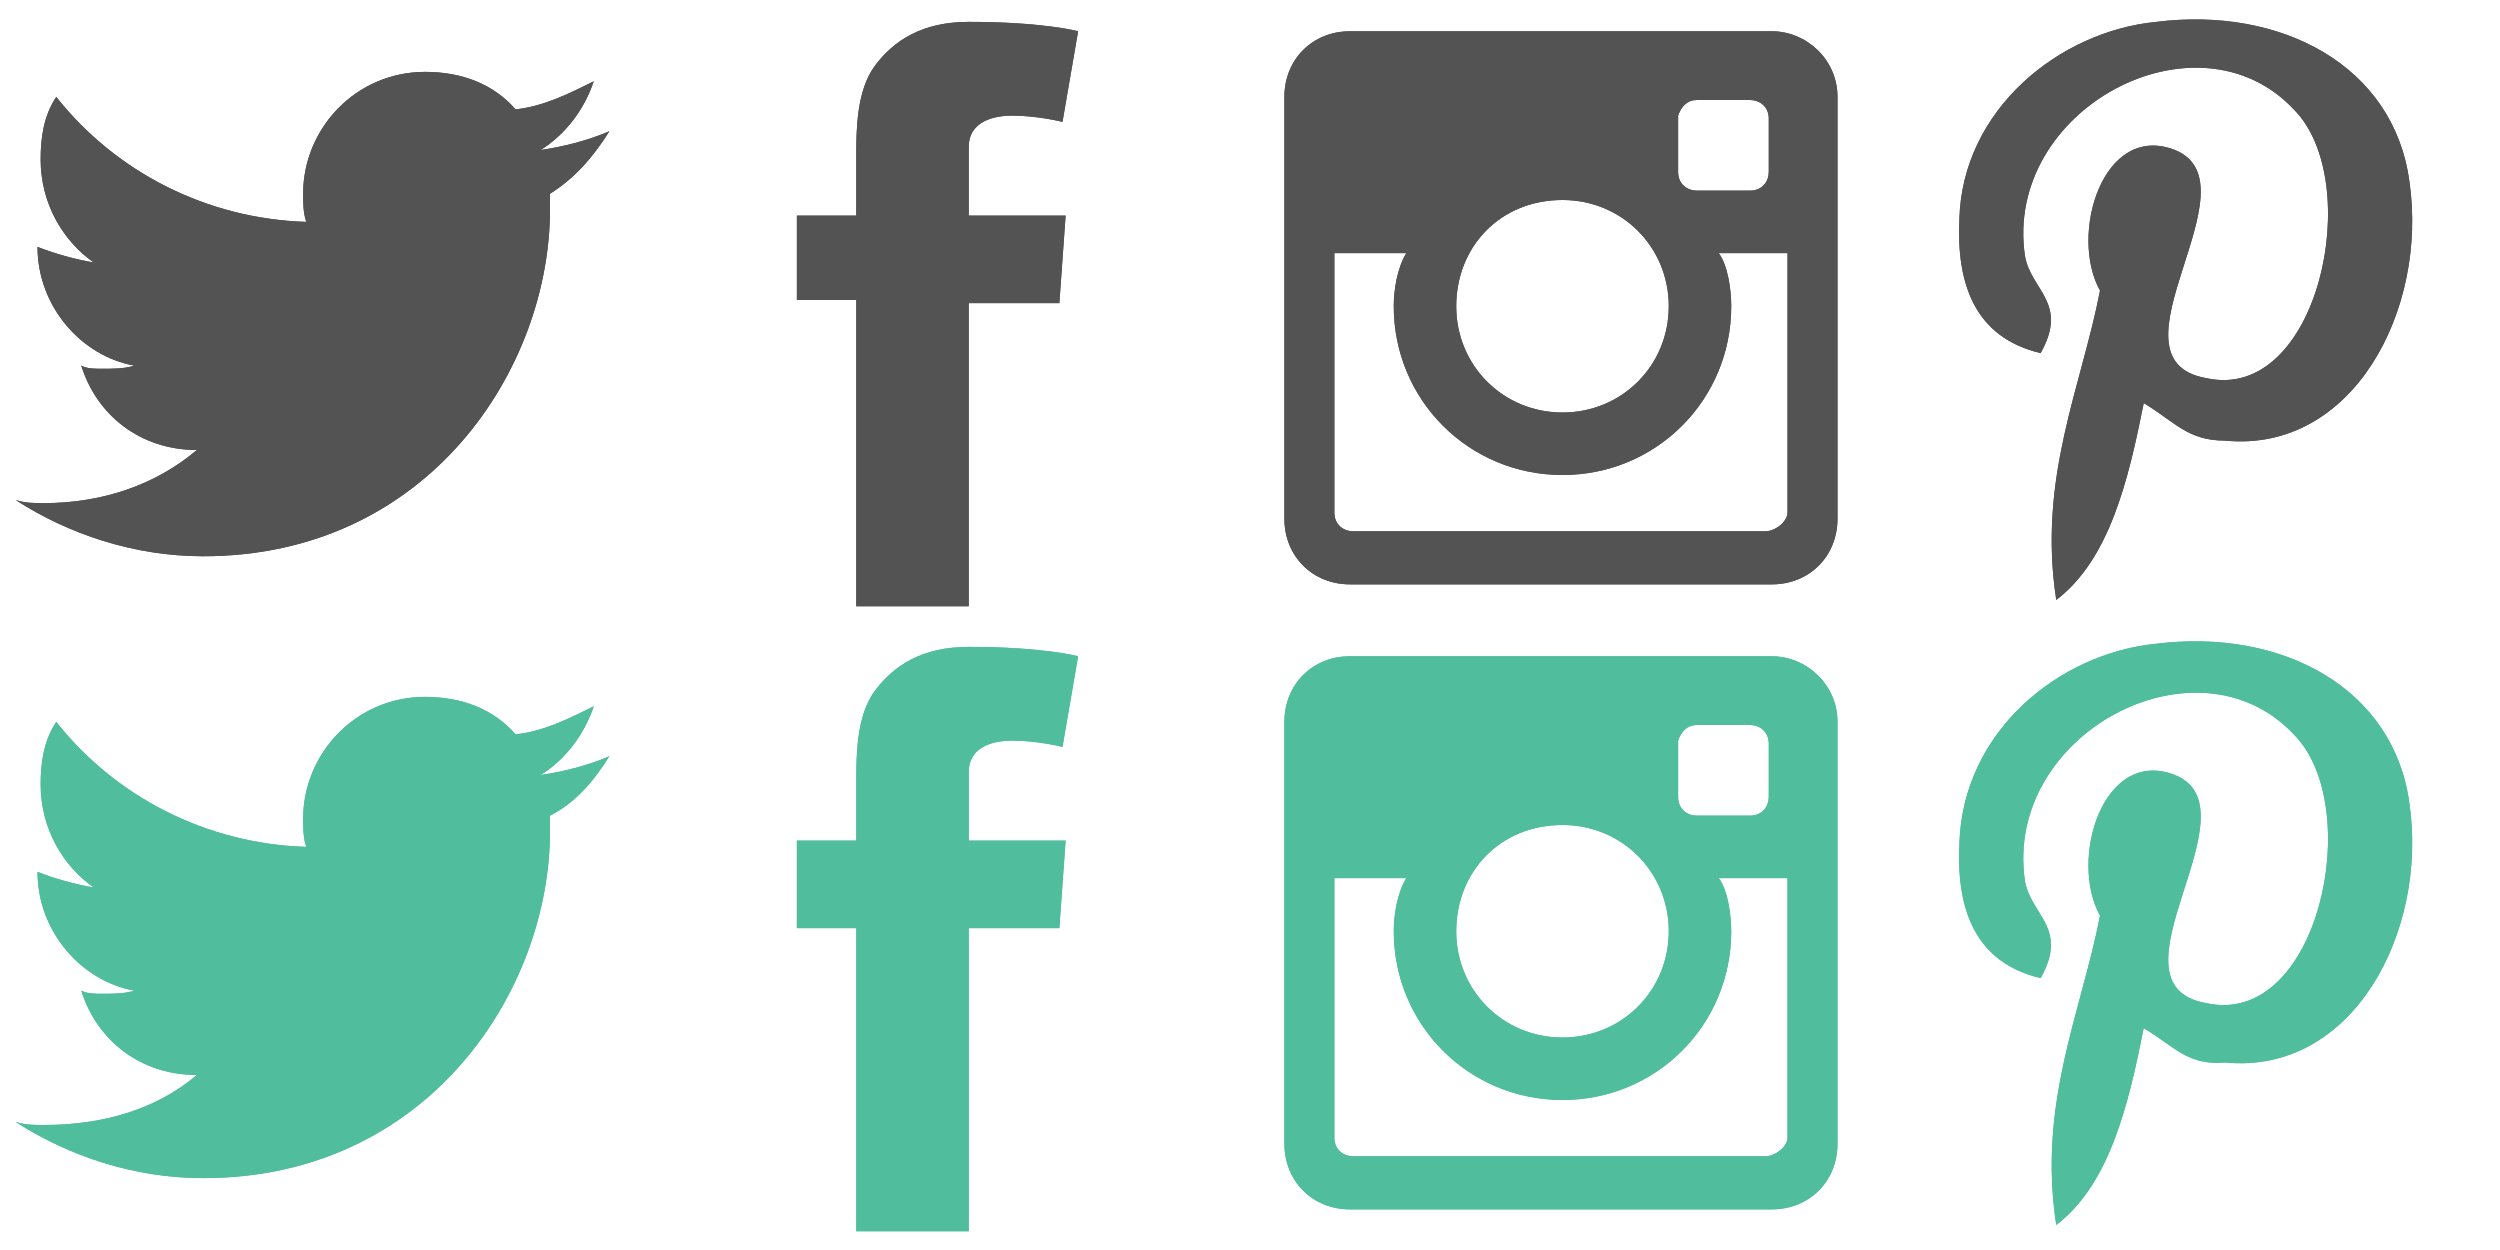 <?xml version="1.0" encoding="utf-8"?>
<!-- Generator: Adobe Illustrator 19.0.1, SVG Export Plug-In . SVG Version: 6.00 Build 0)  -->
<svg version="1.1" xmlns="http://www.w3.org/2000/svg" xmlns:xlink="http://www.w3.org/1999/xlink" x="0px" y="0px"
	 viewBox="0 0 80 40" style="enable-background:new 0 0 80 40;" xml:space="preserve">
<style type="text/css">
	.st0{fill:#545354;}
	.st1{fill:#50BE9D;}
</style>
<g id="Layer_1">
	<g>
		<path class="st0" d="M19.5,4.2c-0.7,0.3-1.5,0.5-2.2,0.6c0.8-0.5,1.4-1.3,1.7-2.2c-0.8,0.4-1.6,0.8-2.5,0.9
			c-0.7-0.8-1.7-1.2-2.9-1.2c-2.2,0-3.9,1.8-3.9,3.9c0,0.3,0,0.6,0.1,0.9c-3.2-0.1-6.1-1.6-8-4c-0.4,0.6-0.5,1.3-0.5,2
			C1.3,6.5,2,7.7,3,8.4C2.4,8.3,1.7,8.1,1.2,7.9l0,0c0,1.9,1.4,3.5,3.1,3.8c-0.3,0.1-0.7,0.1-1,0.1s-0.5,0-0.7-0.1
			c0.5,1.6,1.9,2.7,3.7,2.7c-1.3,1.1-3,1.7-4.9,1.7c-0.3,0-0.6,0-0.9-0.1c1.7,1.1,3.8,1.8,6,1.8c7.2,0,11.1-6,11.1-11.1
			c0-0.2,0-0.3,0-0.5C18.4,5.7,19,5,19.5,4.2"/>
	</g>
	<g>
		<path class="st0" d="M25.5,6.9h1.9V5c0-0.8,0-2.1,0.6-2.9s1.5-1.4,3-1.4c2.4,0,3.5,0.3,3.5,0.3L34,3.9c0,0-0.8-0.2-1.6-0.2
			c-0.8,0-1.4,0.3-1.4,1v2.2h3.1l-0.2,2.8H31v9.7h-3.6V9.6h-1.9V6.9z"/>
	</g>
	<g>
		<path class="st0" d="M56.7,1H43.2c-1.2,0-2.1,0.9-2.1,2.1v13.5c0,1.2,0.9,2.1,2.1,2.1h13.5c1.2,0,2.1-0.9,2.1-2.1V3.1
			C58.8,1.9,57.8,1,56.7,1z M54.3,3.2H56c0.3,0,0.6,0.2,0.6,0.6v1.7c0,0.3-0.2,0.6-0.6,0.6h-1.7c-0.3,0-0.6-0.2-0.6-0.6V3.7
			C53.8,3.4,54,3.2,54.3,3.2z M50,6.4c1.9,0,3.4,1.5,3.4,3.4s-1.5,3.4-3.4,3.4c-1.9,0-3.4-1.5-3.4-3.4S48,6.4,50,6.4z M56.5,17H43.3
			c-0.3,0-0.6-0.2-0.6-0.6V8.1H45c-0.3,0.5-0.4,1.2-0.4,1.7c0,3,2.4,5.4,5.4,5.4s5.4-2.4,5.4-5.4c0-0.5-0.1-1.3-0.4-1.7h2.2v8.3
			C57.2,16.7,56.8,17,56.5,17z"/>
	</g>
	<g>
		<path class="st0" d="M68.6,12.9c-0.5,2.5-1.1,5-2.8,6.3c-0.6-3.9,0.8-6.8,1.4-9.9c-1-1.8,0.1-5.4,2.4-4.5c2.7,1.1-2.4,6.7,1,7.3
			c3.6,0.8,5.1-6.3,2.8-8.6c-3.1-3.3-9.3,0-8.6,4.7c0.2,1.1,1.4,1.5,0.5,3.1c-2.1-0.5-2.7-2.2-2.6-4.3C62.8,3.5,65.9,1,69,0.7
			c4-0.5,7.6,1.4,8.1,5.1c0.6,4.1-1.8,8.7-5.9,8.3C70,14.1,69.6,13.5,68.6,12.9z"/>
	</g>
	<g>
		<path class="st0" d="M19.5,4.2c-0.7,0.3-1.5,0.5-2.2,0.6c0.8-0.5,1.4-1.3,1.7-2.2c-0.8,0.4-1.6,0.8-2.5,0.9
			c-0.7-0.8-1.7-1.2-2.9-1.2c-2.2,0-3.9,1.8-3.9,3.9c0,0.3,0,0.6,0.1,0.9c-3.2-0.1-6.1-1.6-8-4c-0.4,0.6-0.5,1.3-0.5,2
			C1.3,6.5,2,7.7,3,8.4C2.4,8.3,1.7,8.1,1.2,7.9l0,0c0,1.9,1.4,3.5,3.1,3.8c-0.3,0.1-0.7,0.1-1,0.1s-0.5,0-0.7-0.1
			c0.5,1.6,1.9,2.7,3.7,2.7c-1.3,1.1-3,1.7-4.9,1.7c-0.3,0-0.6,0-0.9-0.1c1.7,1.1,3.8,1.8,6,1.8c7.2,0,11.1-6,11.1-11.1
			c0-0.2,0-0.3,0-0.5C18.4,5.7,19,5,19.5,4.2"/>
	</g>
	<g>
		<path class="st0" d="M25.5,6.9h1.9V5c0-0.8,0-2.1,0.6-2.9s1.5-1.4,3-1.4c2.4,0,3.5,0.3,3.5,0.3L34,3.9c0,0-0.8-0.2-1.6-0.2
			c-0.8,0-1.4,0.3-1.4,1v2.2h3.1l-0.2,2.8H31v9.7h-3.6V9.6h-1.9V6.9z"/>
	</g>
	<g>
		<path class="st0" d="M56.7,1H43.2c-1.2,0-2.1,0.9-2.1,2.1v13.5c0,1.2,0.9,2.1,2.1,2.1h13.5c1.2,0,2.1-0.9,2.1-2.1V3.1
			C58.8,1.9,57.8,1,56.7,1z M54.3,3.2H56c0.3,0,0.6,0.2,0.6,0.6v1.7c0,0.3-0.2,0.6-0.6,0.6h-1.7c-0.3,0-0.6-0.2-0.6-0.6V3.7
			C53.8,3.4,54,3.2,54.3,3.2z M50,6.4c1.9,0,3.4,1.5,3.4,3.4s-1.5,3.4-3.4,3.4c-1.9,0-3.4-1.5-3.4-3.4S48,6.4,50,6.4z M56.5,17H43.3
			c-0.3,0-0.6-0.2-0.6-0.6V8.1H45c-0.3,0.5-0.4,1.2-0.4,1.7c0,3,2.4,5.4,5.4,5.4s5.4-2.4,5.4-5.4c0-0.5-0.1-1.3-0.4-1.7h2.2v8.3
			C57.2,16.7,56.8,17,56.5,17z"/>
	</g>
	<g>
		<path class="st0" d="M68.6,12.9c-0.5,2.5-1.1,5-2.8,6.3c-0.6-3.9,0.8-6.8,1.4-9.9c-1-1.8,0.1-5.4,2.4-4.5c2.7,1.1-2.4,6.7,1,7.3
			c3.6,0.8,5.1-6.3,2.8-8.6c-3.1-3.3-9.3,0-8.6,4.7c0.2,1.1,1.4,1.5,0.5,3.1c-2.1-0.5-2.7-2.2-2.6-4.3C62.8,3.5,65.9,1,69,0.7
			c4-0.5,7.6,1.4,8.1,5.1c0.6,4.1-1.8,8.7-5.9,8.3C70,14.1,69.6,13.5,68.6,12.9z"/>
	</g>
	<g>
		<path class="st1" d="M19.5,24.2c-0.7,0.3-1.5,0.5-2.2,0.6c0.8-0.5,1.4-1.3,1.7-2.2c-0.8,0.4-1.6,0.8-2.5,0.9
			c-0.7-0.8-1.7-1.2-2.9-1.2c-2.2,0-3.9,1.8-3.9,3.9c0,0.3,0,0.6,0.1,0.9c-3.2-0.1-6.1-1.6-8-4c-0.4,0.6-0.5,1.3-0.5,2
			c0,1.4,0.7,2.6,1.7,3.3c-0.6-0.1-1.3-0.3-1.8-0.5l0,0c0,1.9,1.4,3.5,3.1,3.8c-0.3,0.1-0.7,0.1-1,0.1s-0.5,0-0.7-0.1
			c0.5,1.6,1.9,2.7,3.7,2.7C5,35.5,3.3,36,1.4,36c-0.3,0-0.6,0-0.9-0.1c1.7,1.1,3.8,1.8,6,1.8c7.2,0,11.1-6,11.1-11.1
			c0-0.2,0-0.3,0-0.5C18.4,25.7,19,25,19.5,24.2"/>
	</g>
	<g>
		<path class="st1" d="M25.5,26.9h1.9V25c0-0.8,0-2.1,0.6-2.9c0.6-0.8,1.5-1.4,3-1.4c2.4,0,3.5,0.3,3.5,0.3L34,23.9
			c0,0-0.8-0.2-1.6-0.2c-0.8,0-1.4,0.3-1.4,1v2.2h3.1l-0.2,2.8H31v9.7h-3.6v-9.7h-1.9V26.9z"/>
	</g>
	<g>
		<path class="st1" d="M56.7,21H43.2c-1.2,0-2.1,0.9-2.1,2.1v13.5c0,1.2,0.9,2.1,2.1,2.1h13.5c1.2,0,2.1-0.9,2.1-2.1V23.1
			C58.8,21.9,57.8,21,56.7,21z M54.3,23.2H56c0.3,0,0.6,0.2,0.6,0.6v1.7c0,0.3-0.2,0.6-0.6,0.6h-1.7c-0.3,0-0.6-0.2-0.6-0.6v-1.8
			C53.8,23.4,54,23.2,54.3,23.2z M50,26.4c1.9,0,3.4,1.5,3.4,3.4s-1.5,3.4-3.4,3.4c-1.9,0-3.4-1.5-3.4-3.4S48,26.4,50,26.4z
			 M56.5,37H43.3c-0.3,0-0.6-0.2-0.6-0.6v-8.3H45c-0.3,0.5-0.4,1.2-0.4,1.7c0,3,2.4,5.4,5.4,5.4s5.4-2.4,5.4-5.4
			c0-0.5-0.1-1.3-0.4-1.7h2.2v8.3C57.2,36.7,56.8,37,56.5,37z"/>
	</g>
	<g>
		<path class="st1" d="M68.6,32.9c-0.5,2.5-1.1,5-2.8,6.3c-0.6-3.9,0.8-6.8,1.4-9.9c-1-1.8,0.1-5.4,2.4-4.5c2.7,1.1-2.4,6.7,1,7.3
			c3.6,0.8,5.1-6.3,2.8-8.6c-3.1-3.3-9.3,0-8.6,4.7c0.2,1.1,1.4,1.5,0.5,3.1c-2.1-0.5-2.7-2.2-2.6-4.3c0.1-3.6,3.2-6.1,6.3-6.4
			c4-0.5,7.6,1.4,8.1,5.1c0.6,4.1-1.8,8.7-5.9,8.3C70,34.1,69.6,33.5,68.6,32.9z"/>
	</g>
	<g>
		<path class="st1" d="M19.5,24.2c-0.7,0.3-1.5,0.5-2.2,0.6c0.8-0.5,1.4-1.3,1.7-2.2c-0.8,0.4-1.6,0.8-2.5,0.9
			c-0.7-0.8-1.7-1.2-2.9-1.2c-2.2,0-3.9,1.8-3.9,3.9c0,0.3,0,0.6,0.1,0.9c-3.2-0.1-6.1-1.6-8-4c-0.4,0.6-0.5,1.3-0.5,2
			c0,1.4,0.7,2.6,1.7,3.3c-0.6-0.1-1.3-0.3-1.8-0.5l0,0c0,1.9,1.4,3.5,3.1,3.8c-0.3,0.1-0.7,0.1-1,0.1s-0.5,0-0.7-0.1
			c0.5,1.6,1.9,2.7,3.7,2.7C5,35.5,3.3,36,1.4,36c-0.3,0-0.6,0-0.9-0.1c1.7,1.1,3.8,1.8,6,1.8c7.2,0,11.1-6,11.1-11.1
			c0-0.2,0-0.3,0-0.5C18.4,25.7,19,25,19.5,24.2"/>
	</g>
	<g>
		<path class="st1" d="M25.5,26.9h1.9V25c0-0.8,0-2.1,0.6-2.9c0.6-0.8,1.5-1.4,3-1.4c2.4,0,3.5,0.3,3.5,0.3L34,23.9
			c0,0-0.8-0.2-1.6-0.2c-0.8,0-1.4,0.3-1.4,1v2.2h3.1l-0.2,2.8H31v9.7h-3.6v-9.7h-1.9V26.9z"/>
	</g>
	<g>
		<path class="st1" d="M56.7,21H43.2c-1.2,0-2.1,0.9-2.1,2.1v13.5c0,1.2,0.9,2.1,2.1,2.1h13.5c1.2,0,2.1-0.9,2.1-2.1V23.1
			C58.8,21.9,57.8,21,56.7,21z M54.3,23.2H56c0.3,0,0.6,0.2,0.6,0.6v1.7c0,0.3-0.2,0.6-0.6,0.6h-1.7c-0.3,0-0.6-0.2-0.6-0.6v-1.8
			C53.8,23.4,54,23.2,54.3,23.2z M50,26.4c1.9,0,3.4,1.5,3.4,3.4s-1.5,3.4-3.4,3.4c-1.9,0-3.4-1.5-3.4-3.4S48,26.4,50,26.4z
			 M56.5,37H43.3c-0.3,0-0.6-0.2-0.6-0.6v-8.3H45c-0.3,0.5-0.4,1.2-0.4,1.7c0,3,2.4,5.4,5.4,5.4s5.4-2.4,5.4-5.4
			c0-0.5-0.1-1.3-0.4-1.7h2.2v8.3C57.2,36.7,56.8,37,56.5,37z"/>
	</g>
	<g>
		<path class="st1" d="M68.6,32.9c-0.5,2.5-1.1,5-2.8,6.3c-0.6-3.9,0.8-6.8,1.4-9.9c-1-1.8,0.1-5.4,2.4-4.5c2.7,1.1-2.4,6.7,1,7.3
			c3.6,0.8,5.1-6.3,2.8-8.6c-3.1-3.3-9.3,0-8.6,4.7c0.2,1.1,1.4,1.5,0.5,3.1c-2.1-0.5-2.7-2.2-2.6-4.3c0.1-3.6,3.2-6.1,6.3-6.4
			c4-0.5,7.6,1.4,8.1,5.1c0.6,4.1-1.8,8.7-5.9,8.3C70,34.1,69.6,33.5,68.6,32.9z"/>
	</g>
</g>
<g id="Layer_2">
</g>
</svg>
